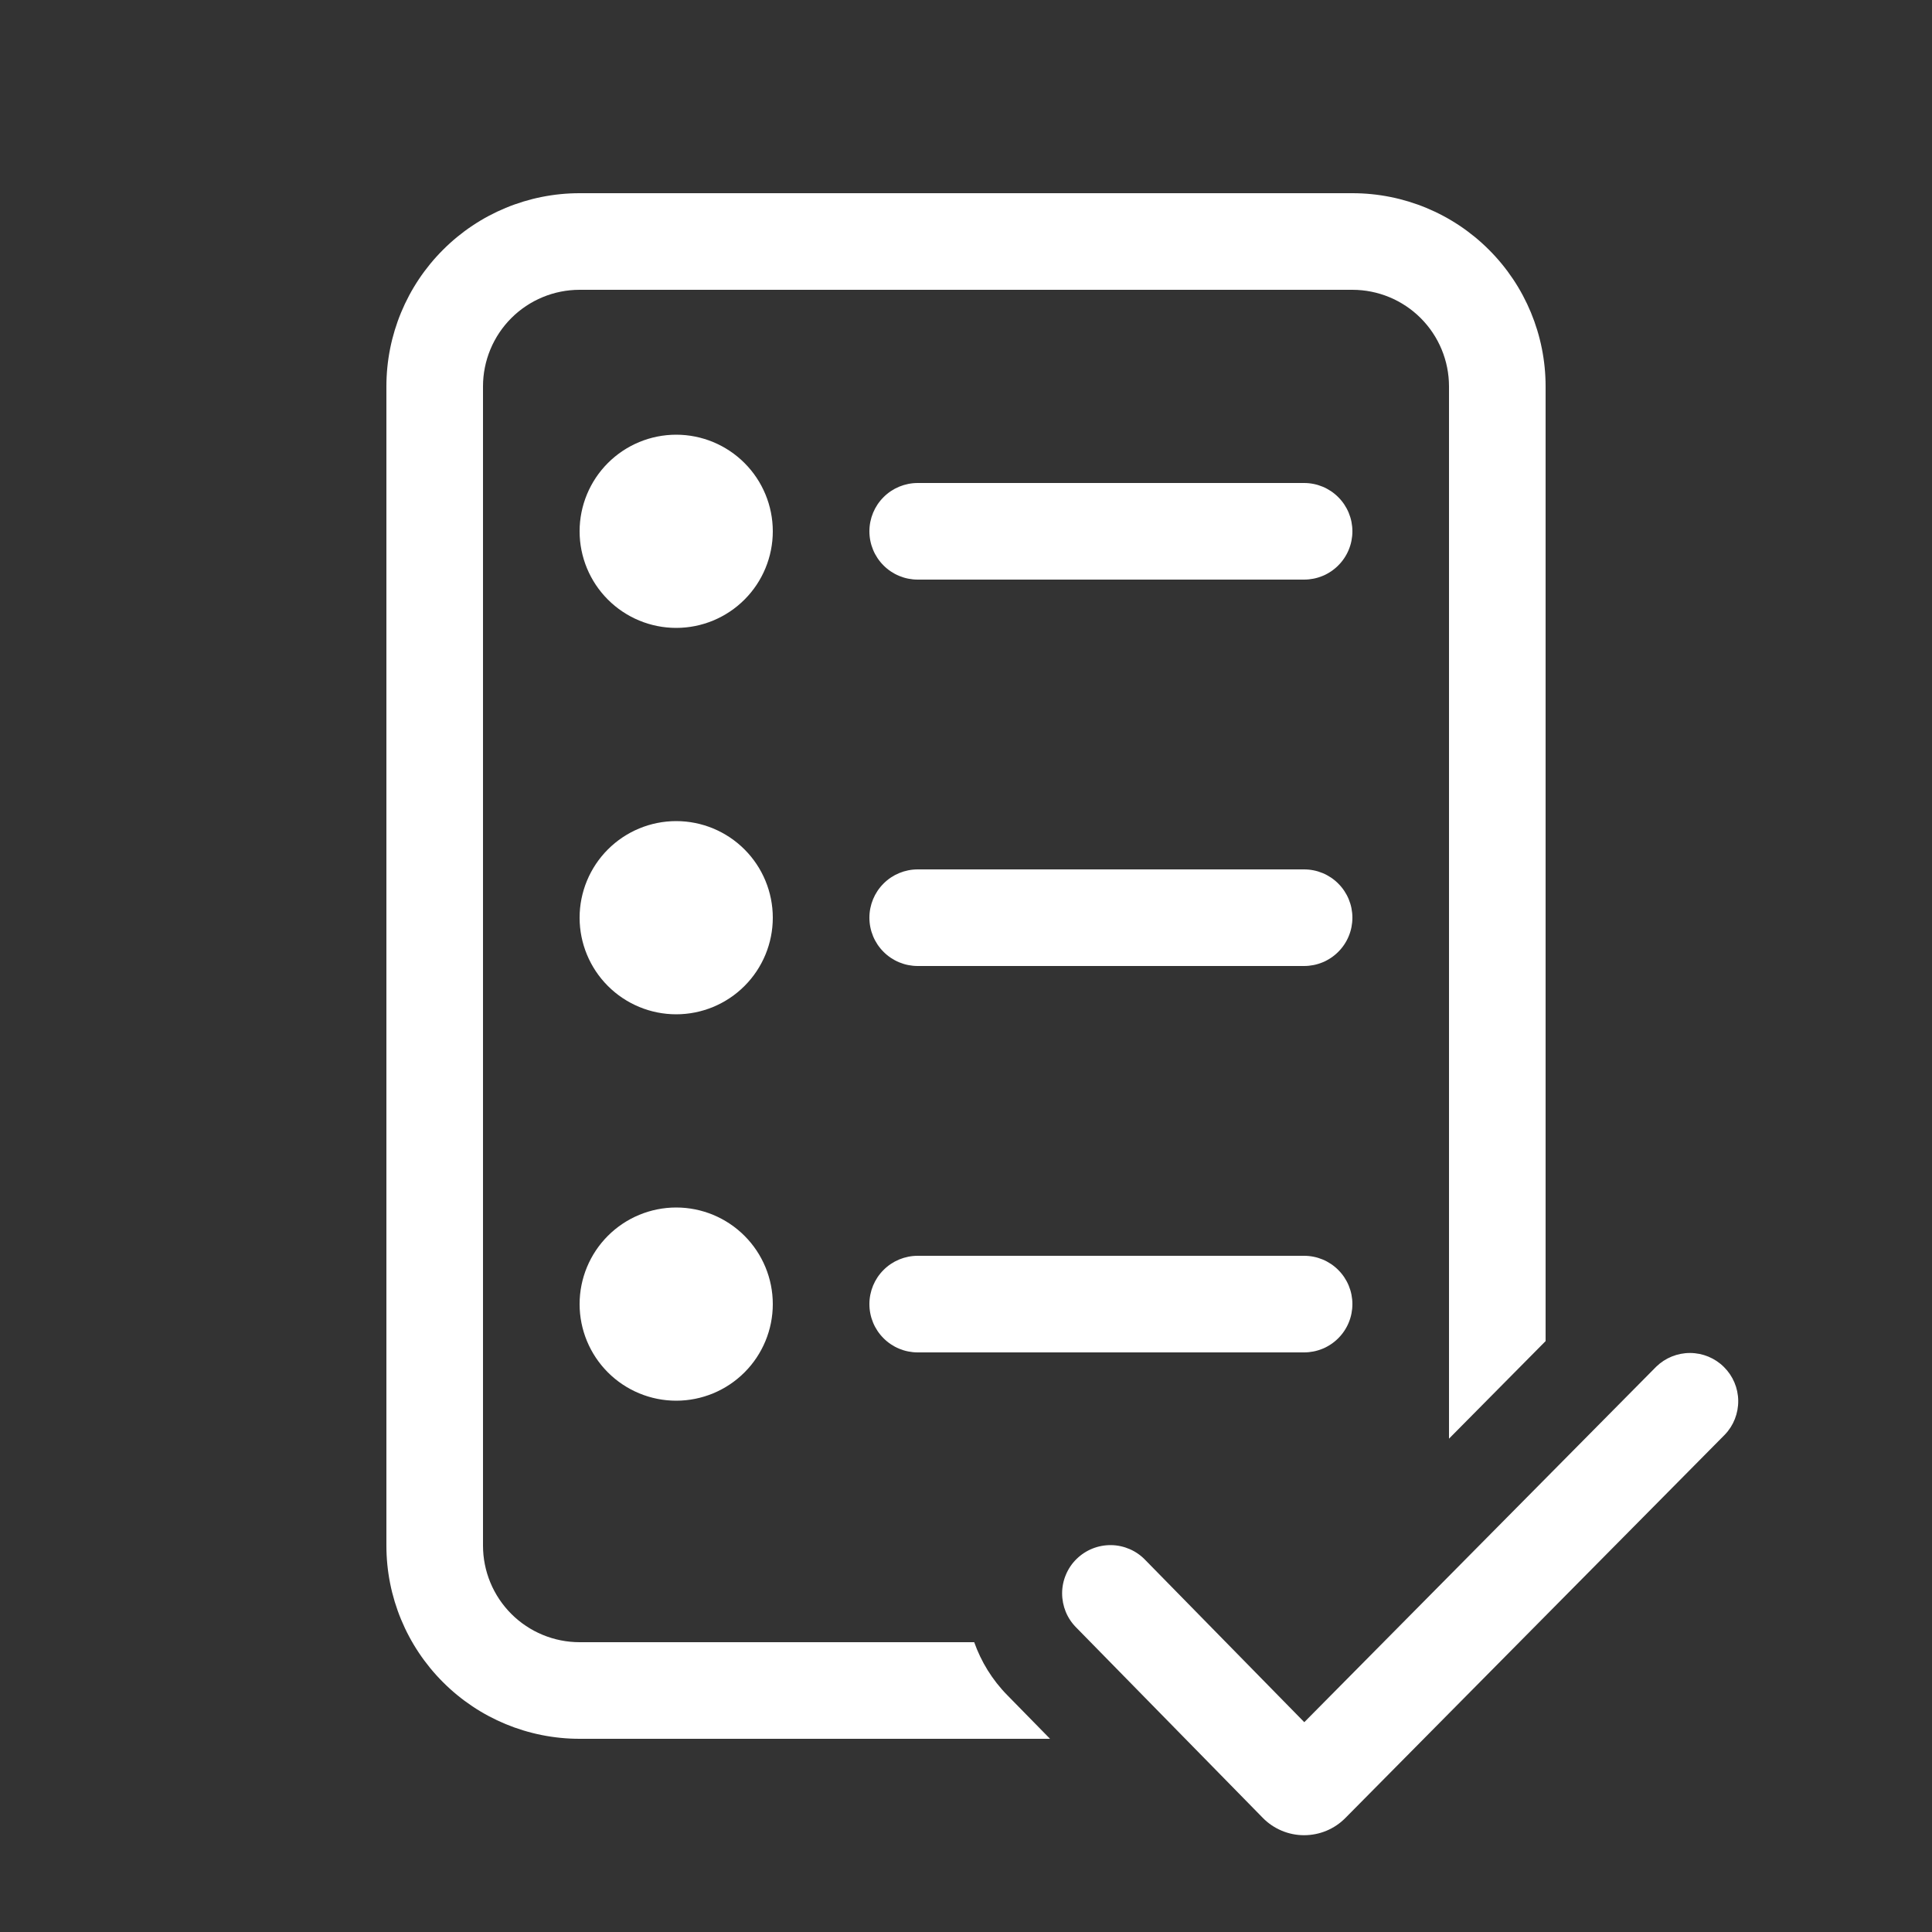 <svg width="40" height="40" viewBox="0 0 40 40" fill="none" xmlns="http://www.w3.org/2000/svg">
<rect x="0" y="0" width="40" height="40" fill="#333333" stroke="none"/>
<path d="M8 8C8 6.939 8.421 5.922 9.172 5.172C9.922 4.421 10.939 4 12 4H28C29.061 4 30.078 4.421 30.828 5.172C31.579 5.922 32 6.939 32 8V27.766L30 29.786V8C30 7.47 29.789 6.961 29.414 6.586C29.039 6.211 28.53 6 28 6H12C11.47 6 10.961 6.211 10.586 6.586C10.211 6.961 10 7.47 10 8V32C10 32.53 10.211 33.039 10.586 33.414C10.961 33.789 11.47 34 12 34H20.17C20.312 34.4 20.54 34.778 20.858 35.1L21.74 36H12C10.939 36 9.922 35.579 9.172 34.828C8.421 34.078 8 33.061 8 32V8ZM16 11C16 11.53 15.789 12.039 15.414 12.414C15.039 12.789 14.53 13 14 13C13.47 13 12.961 12.789 12.586 12.414C12.211 12.039 12 11.53 12 11C12 10.47 12.211 9.961 12.586 9.586C12.961 9.211 13.47 9 14 9C14.53 9 15.039 9.211 15.414 9.586C15.789 9.961 16 10.47 16 11ZM19 10C18.735 10 18.48 10.105 18.293 10.293C18.105 10.48 18 10.735 18 11C18 11.265 18.105 11.52 18.293 11.707C18.48 11.895 18.735 12 19 12H27C27.265 12 27.52 11.895 27.707 11.707C27.895 11.52 28 11.265 28 11C28 10.735 27.895 10.48 27.707 10.293C27.52 10.105 27.265 10 27 10H19ZM19 18C18.735 18 18.48 18.105 18.293 18.293C18.105 18.48 18 18.735 18 19C18 19.265 18.105 19.52 18.293 19.707C18.48 19.895 18.735 20 19 20H27C27.265 20 27.52 19.895 27.707 19.707C27.895 19.52 28 19.265 28 19C28 18.735 27.895 18.48 27.707 18.293C27.52 18.105 27.265 18 27 18H19ZM18 27C18 26.735 18.105 26.48 18.293 26.293C18.48 26.105 18.735 26 19 26H27C27.265 26 27.52 26.105 27.707 26.293C27.895 26.48 28 26.735 28 27C28 27.265 27.895 27.52 27.707 27.707C27.52 27.895 27.265 28 27 28H19C18.735 28 18.48 27.895 18.293 27.707C18.105 27.52 18 27.265 18 27ZM14 21C14.53 21 15.039 20.789 15.414 20.414C15.789 20.039 16 19.53 16 19C16 18.47 15.789 17.961 15.414 17.586C15.039 17.211 14.53 17 14 17C13.47 17 12.961 17.211 12.586 17.586C12.211 17.961 12 18.47 12 19C12 19.53 12.211 20.039 12.586 20.414C12.961 20.789 13.47 21 14 21ZM14 29C14.53 29 15.039 28.789 15.414 28.414C15.789 28.039 16 27.53 16 27C16 26.47 15.789 25.961 15.414 25.586C15.039 25.211 14.53 25 14 25C13.47 25 12.961 25.211 12.586 25.586C12.211 25.961 12 26.47 12 27C12 27.53 12.211 28.039 12.586 28.414C12.961 28.789 13.47 29 14 29ZM35.71 29.704C35.892 29.515 35.991 29.262 35.988 28.999C35.985 28.737 35.879 28.487 35.692 28.302C35.506 28.117 35.255 28.013 34.992 28.012C34.73 28.011 34.478 28.113 34.29 28.296L27.004 35.656L23.714 32.3C23.623 32.204 23.513 32.127 23.392 32.074C23.27 32.021 23.14 31.992 23.007 31.99C22.875 31.988 22.743 32.012 22.62 32.061C22.497 32.11 22.385 32.183 22.29 32.276C22.195 32.368 22.12 32.479 22.069 32.601C22.017 32.723 21.99 32.855 21.99 32.987C21.99 33.12 22.016 33.251 22.066 33.373C22.117 33.496 22.192 33.607 22.286 33.7L26.144 37.636C26.255 37.75 26.388 37.84 26.535 37.902C26.682 37.964 26.839 37.996 26.998 37.996C27.157 37.996 27.315 37.965 27.462 37.904C27.609 37.843 27.742 37.753 27.854 37.64L35.71 29.704Z" fill="white"/>
</svg>

